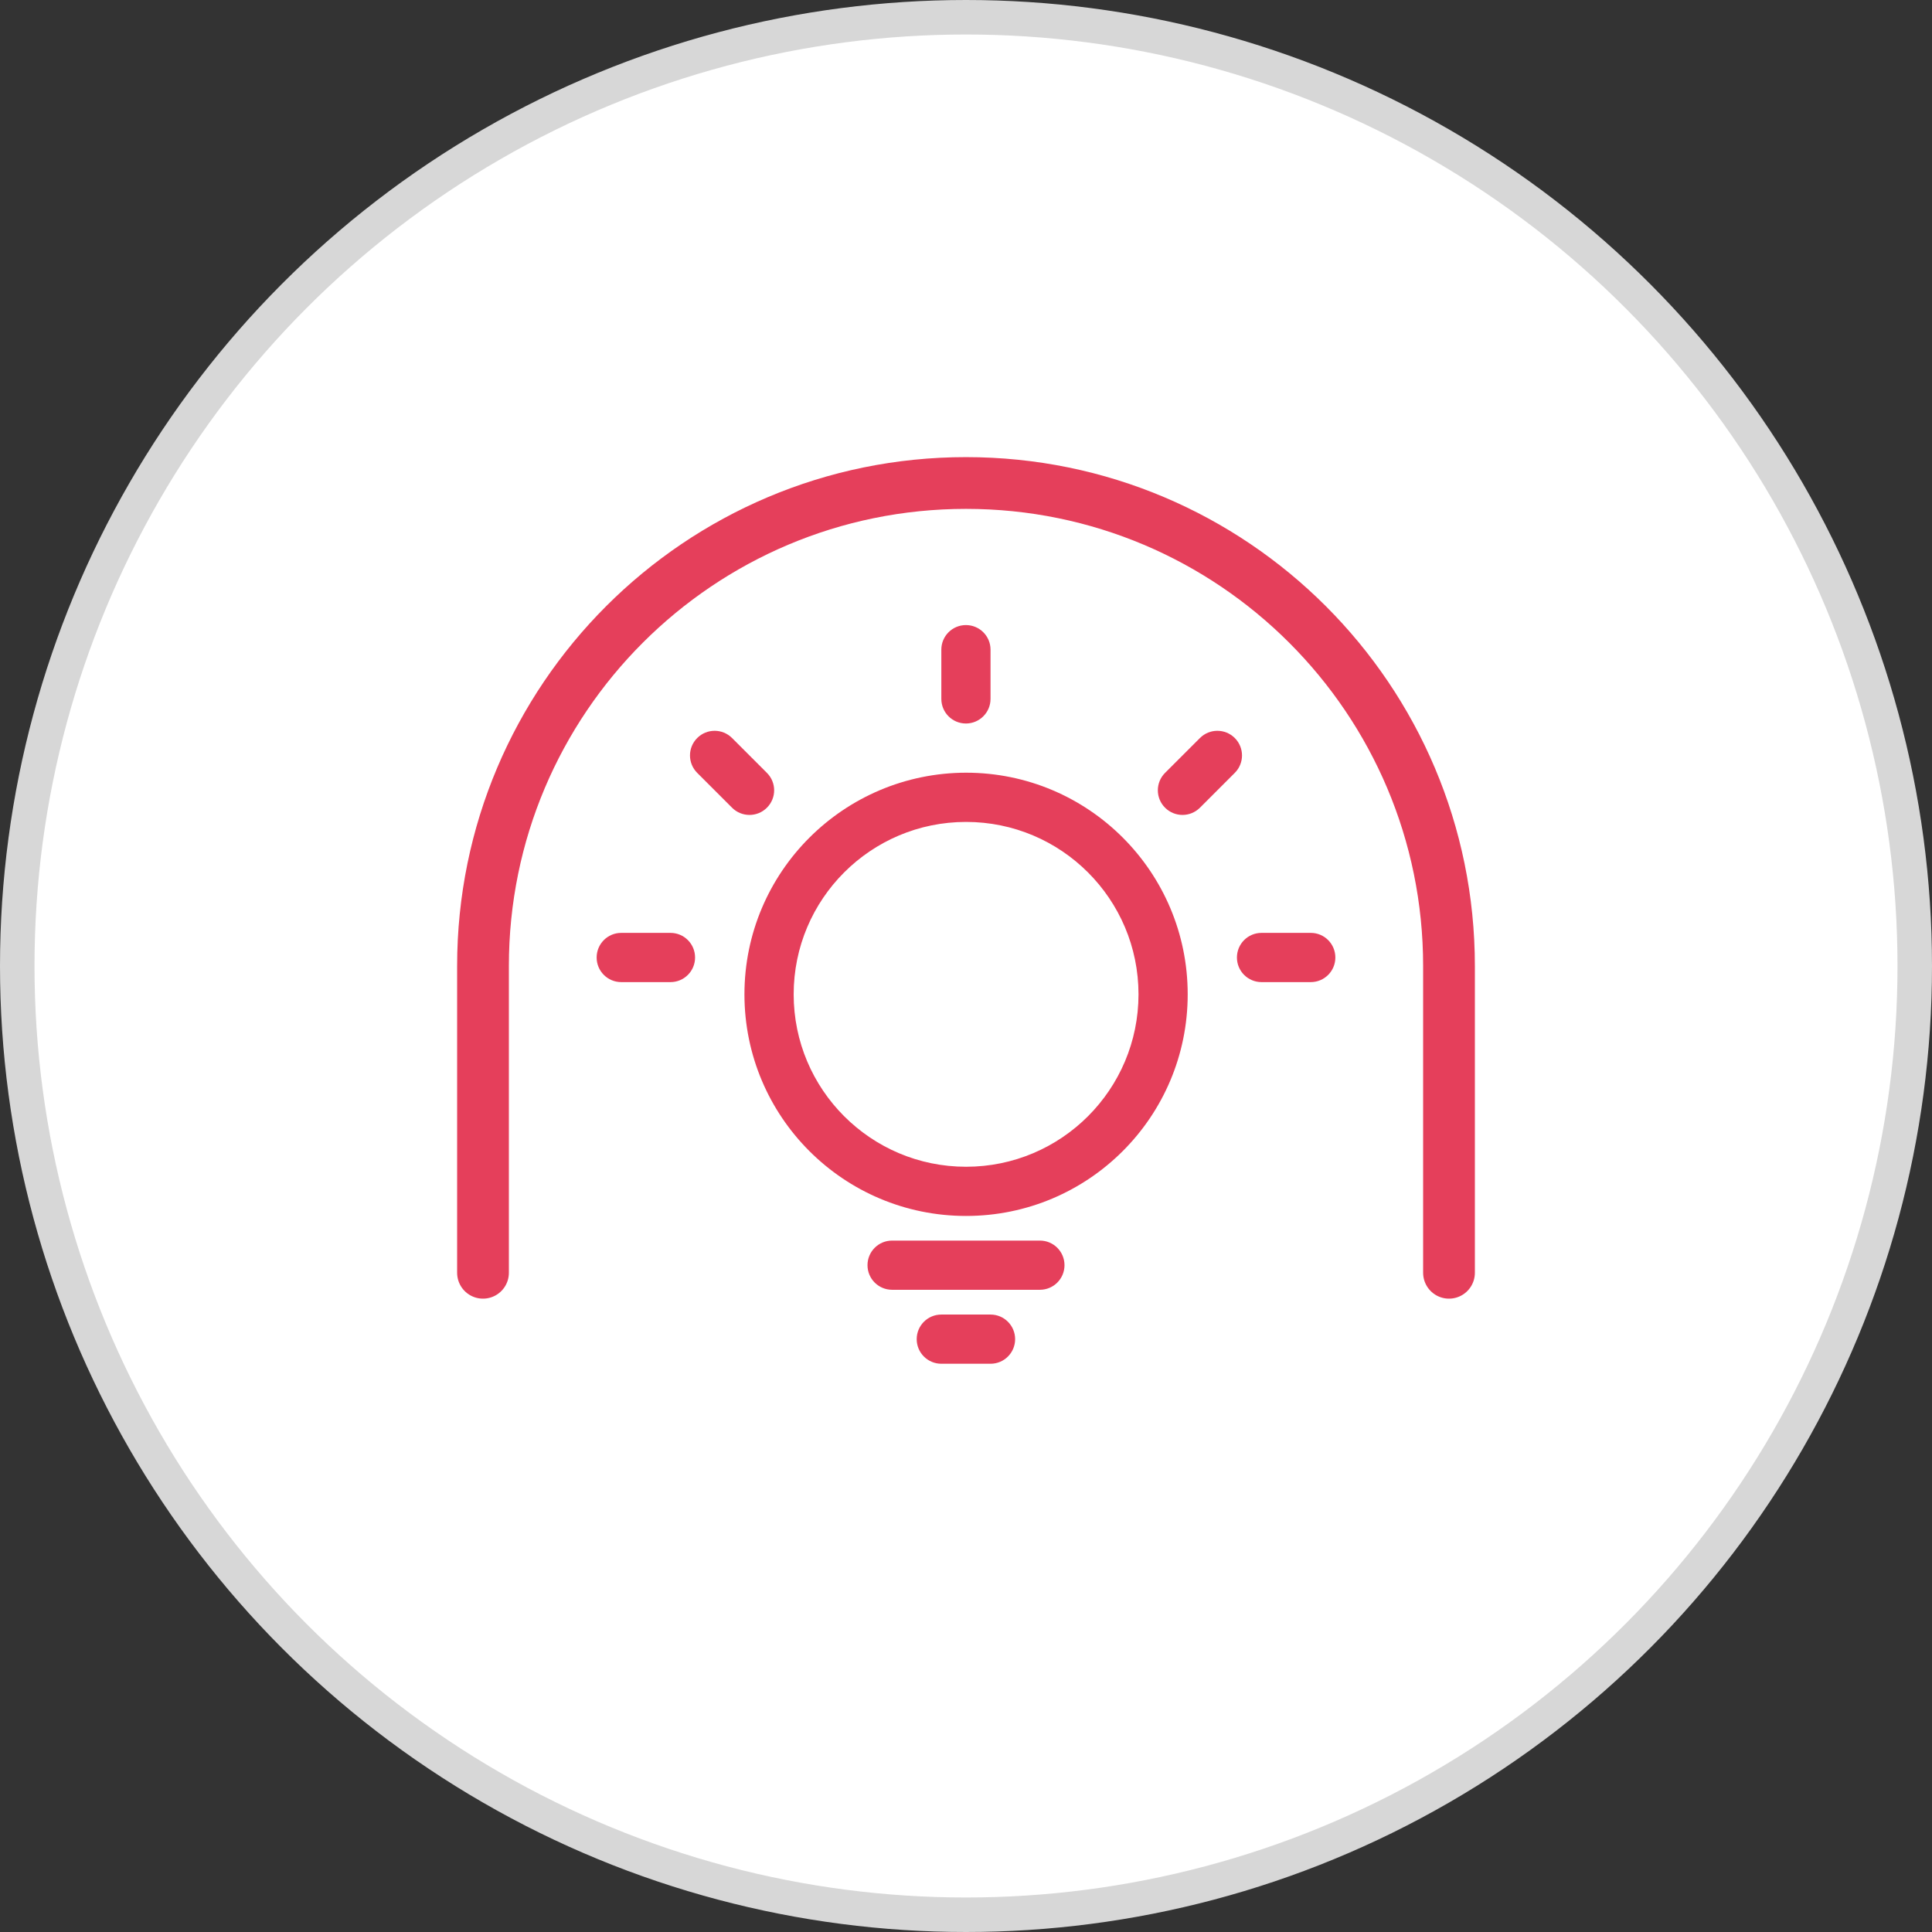 <?xml version="1.0" encoding="UTF-8"?>
<svg width="56px" height="56px" viewBox="0 0 56 56" version="1.1" xmlns="http://www.w3.org/2000/svg" xmlns:xlink="http://www.w3.org/1999/xlink">
    <rect x="0" y="0" width="56" height="56" fill="#333333" stroke="none"/>
    <!-- Generator: Sketch 61.2 (89653) - https://sketch.com -->
    <title>lamp2-off</title>
    <desc>Created with Sketch.</desc>
    <g id="D-设备控制、设备属性" stroke="none" stroke-width="1" fill="none" fill-rule="evenodd">
        <g id="icon" transform="translate(-487, -509)">
            <g id="lamp2-off" transform="translate(487, 509)">
                <circle id="Oval-13-Copy-9备份-2" stroke="#D7D7D7" fill="#FFFFFF" cx="28" cy="28" r="27.5"></circle>
                <g id="编组-4" transform="translate(14, 14)">
                    <path d="M7.219,7.392 C6.94,7.113 6.488,7.113 6.209,7.392 C5.93,7.671 5.93,8.123 6.209,8.402 L7.219,9.412 C7.498,9.691 7.95,9.691 8.229,9.412 C8.509,9.133 8.509,8.681 8.229,8.402 L7.219,7.392 L7.219,7.392 L7.219,7.392 L7.219,7.392 Z M20.781,7.392 L19.77,8.402 C19.491,8.681 19.491,9.133 19.77,9.412 C20.05,9.691 20.501,9.691 20.781,9.412 L21.791,8.402 C22.07,8.123 22.07,7.671 21.791,7.392 C21.512,7.113 21.06,7.113 20.781,7.392 L20.781,7.392 L20.781,7.392 L20.781,7.392 L20.781,7.392 Z M5.434,13.04 L4.007,13.04 C3.613,13.04 3.294,13.359 3.294,13.754 C3.294,14.148 3.613,14.467 4.007,14.467 L5.434,14.467 C5.828,14.467 6.147,14.148 6.147,13.754 C6.147,13.359 5.828,13.04 5.434,13.04 L5.434,13.04 L5.434,13.04 L5.434,13.04 Z M23.993,13.04 L22.566,13.04 C22.172,13.04 21.853,13.359 21.853,13.754 C21.853,14.148 22.172,14.467 22.566,14.467 L23.993,14.467 C24.387,14.467 24.706,14.148 24.706,13.754 C24.706,13.359 24.387,13.04 23.993,13.04 L23.993,13.04 L23.993,13.04 L23.993,13.04 L23.993,13.04 Z M13.285,4.831 L13.285,6.257 C13.285,6.652 13.603,6.971 13.998,6.971 C14.392,6.971 14.711,6.652 14.711,6.257 L14.711,4.831 C14.711,4.437 14.392,4.118 13.998,4.118 C13.603,4.118 13.285,4.437 13.285,4.831 L13.285,4.831 L13.285,4.831 L13.285,4.831 Z M9.005,14.821 C9.005,12.061 11.242,9.824 14.002,9.824 C16.762,9.824 19,12.061 19,14.821 C19,17.581 16.762,19.819 14.002,19.819 C11.242,19.819 9.005,17.581 9.005,14.821 L9.005,14.821 L9.005,14.821 L9.005,14.821 Z M7.578,14.821 C7.578,18.37 10.454,21.245 14.002,21.245 C17.551,21.245 20.426,18.37 20.426,14.821 C20.426,11.273 17.551,8.397 14.002,8.397 C10.454,8.402 7.578,11.277 7.578,14.821 L7.578,14.821 L7.578,14.821 L7.578,14.821 L7.578,14.821 Z M12.571,24.816 C12.571,25.21 12.89,25.529 13.285,25.529 L14.711,25.529 C15.105,25.529 15.424,25.21 15.424,24.816 C15.424,24.422 15.105,24.103 14.711,24.103 L13.285,24.103 C12.89,24.103 12.571,24.422 12.571,24.816 L12.571,24.816 L12.571,24.816 L12.571,24.816 L12.571,24.816 Z M11.145,22.672 C11.145,23.066 11.464,23.385 11.858,23.385 L16.142,23.385 C16.536,23.385 16.855,23.066 16.855,22.672 C16.855,22.278 16.536,21.959 16.142,21.959 L11.858,21.959 C11.464,21.959 11.145,22.278 11.145,22.672 L11.145,22.672 L11.145,22.672 L11.145,22.672 Z" id="形状" fill="#E53F5B" fill-rule="nonzero"></path>
                    <path d="M28,2.48689958e-14 L28,4.445 L28,8.892 C28,16.624 21.732,22.892 14,22.892 C6.268,22.892 0,16.624 0,8.892 C0,7.334 0,5.776 0,4.218 C0,0.561 0,3.658 0,2.48689958e-14" id="矩形" stroke="#E53F5B" stroke-width="1.5" stroke-linecap="round" stroke-linejoin="round" transform="translate(14, 11.446) scale(1, -1) translate(-14, -11.446) "></path>
                </g>
            </g>
        </g>
    </g>
</svg>